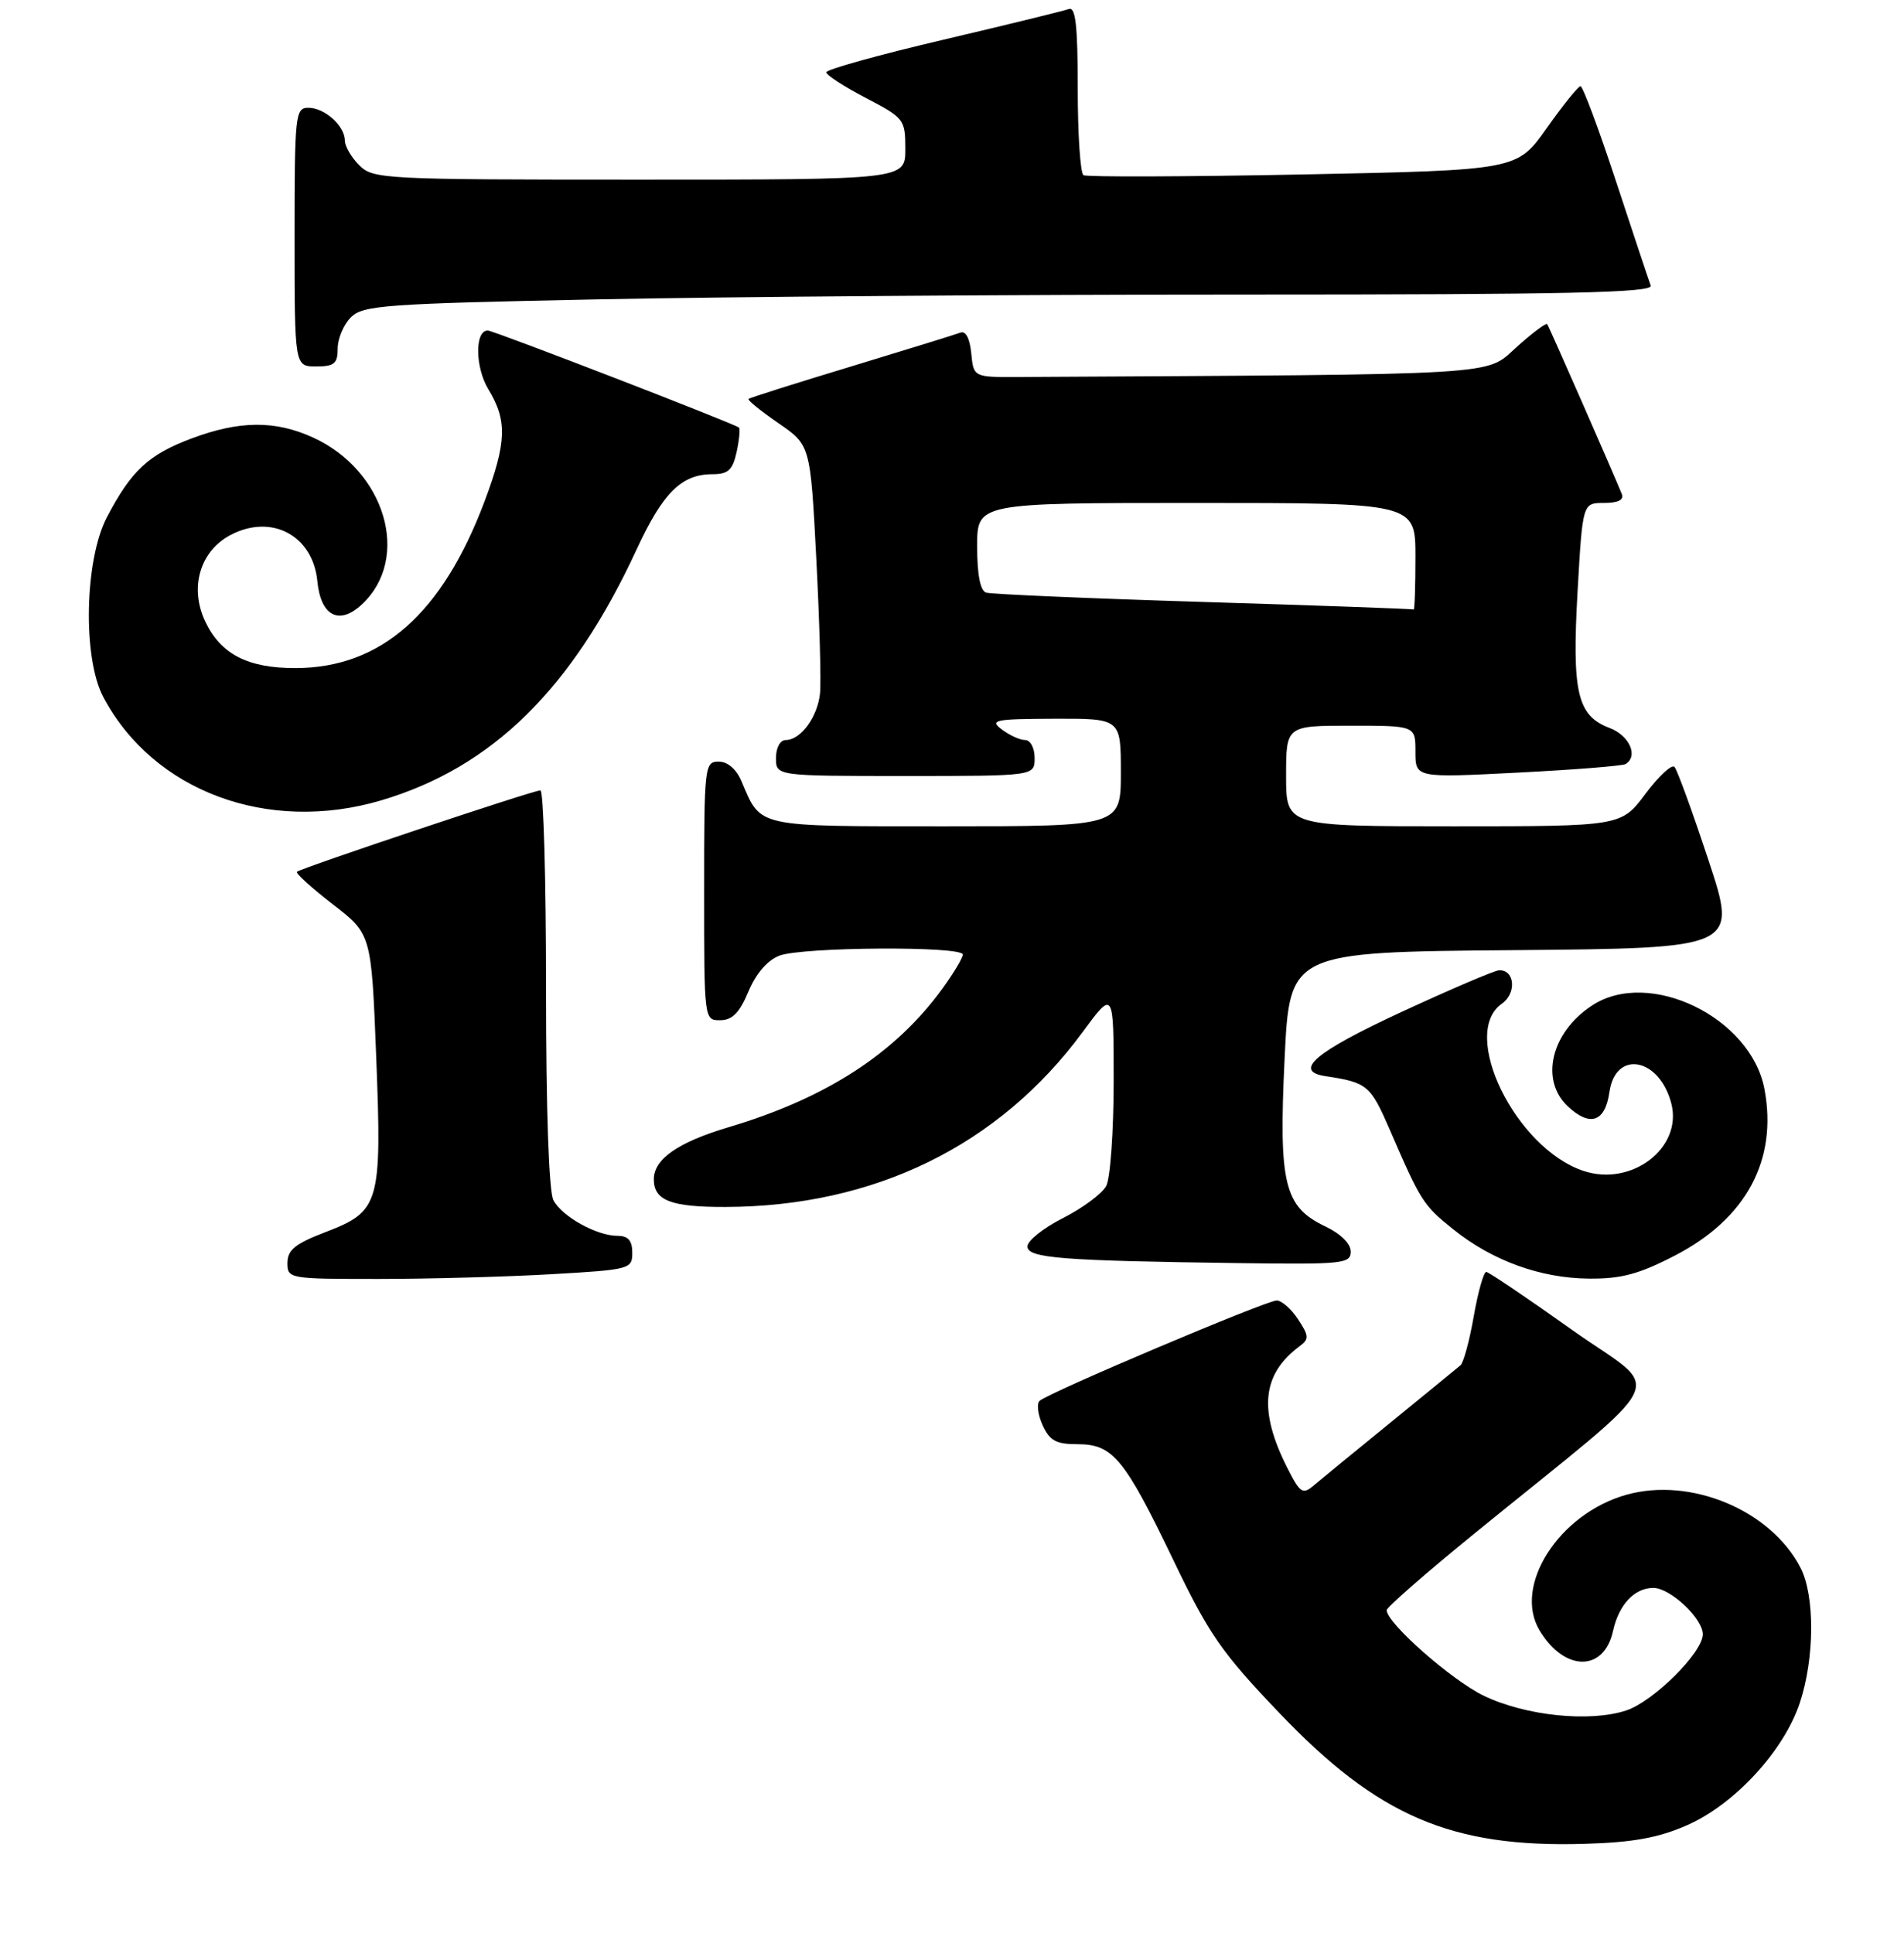 <?xml version="1.0" encoding="UTF-8" standalone="no"?>
<!DOCTYPE svg PUBLIC "-//W3C//DTD SVG 1.1//EN" "http://www.w3.org/Graphics/SVG/1.1/DTD/svg11.dtd" >
<svg xmlns="http://www.w3.org/2000/svg" xmlns:xlink="http://www.w3.org/1999/xlink" version="1.1" viewBox="0 0 265 269">
 <g >
 <path fill="currentColor"
d=" M 234.78 254.04 C 241.41 251.14 248.28 243.69 250.50 237.00 C 252.57 230.77 252.61 222.08 250.59 218.18 C 246.46 210.19 235.33 205.53 226.38 208.03 C 216.99 210.66 210.56 220.68 214.27 226.90 C 217.72 232.68 223.24 232.73 224.50 227.00 C 225.31 223.32 227.48 221.00 230.12 221.00 C 232.46 221.00 237.00 225.26 237.00 227.45 C 237.00 229.98 230.14 236.80 226.33 238.06 C 221.25 239.73 212.29 238.80 206.50 236.00 C 202.01 233.83 193.00 225.88 193.00 224.10 C 193.00 223.70 198.49 218.90 205.20 213.44 C 233.39 190.48 231.60 194.19 218.80 185.09 C 212.59 180.67 207.21 177.04 206.86 177.02 C 206.50 177.01 205.72 179.78 205.12 183.18 C 204.53 186.58 203.69 189.66 203.27 190.02 C 202.85 190.38 198.45 193.97 193.50 198.01 C 188.55 202.04 183.74 205.98 182.82 206.76 C 181.31 208.04 180.94 207.79 179.19 204.34 C 175.13 196.32 175.63 191.26 180.87 187.37 C 182.22 186.37 182.20 185.95 180.67 183.62 C 179.73 182.18 178.38 181.00 177.69 181.00 C 176.24 181.00 145.92 193.83 144.70 194.96 C 144.26 195.36 144.45 196.89 145.11 198.35 C 146.10 200.52 146.99 201.00 149.99 201.00 C 154.89 201.00 156.51 202.97 163.33 217.18 C 168.28 227.49 170.02 229.99 178.12 238.47 C 191.82 252.80 202.02 257.16 220.50 256.62 C 227.29 256.42 230.79 255.79 234.78 254.04 Z  M 76.75 177.34 C 87.70 176.71 88.00 176.63 88.00 174.35 C 88.00 172.65 87.43 172.00 85.95 172.00 C 83.06 172.00 78.25 169.33 77.03 167.06 C 76.39 165.87 76.00 154.56 76.00 137.57 C 76.00 122.40 75.65 110.00 75.22 110.00 C 74.21 110.00 41.84 120.83 41.33 121.33 C 41.12 121.54 43.37 123.58 46.32 125.86 C 51.69 130.00 51.69 130.00 52.36 147.08 C 53.16 167.56 52.86 168.59 45.25 171.50 C 41.10 173.09 40.02 173.96 40.01 175.75 C 40.00 177.97 40.19 178.00 52.75 178.00 C 59.76 177.99 70.56 177.70 76.75 177.34 Z  M 233.12 174.74 C 243.04 169.61 247.43 161.44 245.58 151.59 C 243.71 141.59 229.51 134.71 221.57 139.95 C 215.87 143.70 214.29 150.33 218.22 153.99 C 221.32 156.88 223.40 156.16 224.00 151.99 C 224.85 146.03 231.01 147.22 232.63 153.64 C 234.16 159.78 227.10 165.18 220.41 162.97 C 210.94 159.84 203.11 143.84 209.02 139.70 C 211.11 138.24 210.84 134.96 208.64 135.04 C 208.01 135.06 201.88 137.69 195.00 140.87 C 183.02 146.42 179.88 149.08 184.50 149.78 C 190.29 150.65 190.74 151.03 193.43 157.23 C 197.75 167.22 198.07 167.72 202.26 171.09 C 207.70 175.46 214.41 177.90 221.16 177.95 C 225.66 177.99 228.12 177.33 233.12 174.74 Z  M 188.00 174.19 C 188.00 173.09 186.59 171.70 184.44 170.68 C 178.73 167.95 177.96 164.80 178.79 147.38 C 179.50 132.50 179.50 132.50 210.67 132.24 C 241.84 131.97 241.84 131.97 237.79 119.74 C 235.57 113.01 233.44 107.16 233.06 106.74 C 232.69 106.32 230.86 108.01 229.01 110.49 C 225.63 115.00 225.63 115.00 202.31 115.00 C 179.00 115.00 179.00 115.00 179.00 108.00 C 179.00 101.00 179.00 101.00 188.00 101.00 C 197.00 101.00 197.00 101.00 197.00 104.63 C 197.00 108.26 197.00 108.26 211.25 107.53 C 219.09 107.13 225.84 106.59 226.25 106.34 C 228.07 105.23 226.78 102.36 224.01 101.31 C 219.52 99.61 218.77 96.39 219.57 82.27 C 220.27 70.00 220.27 70.00 223.24 70.00 C 225.22 70.00 226.05 69.58 225.72 68.75 C 224.68 66.15 215.61 45.48 215.34 45.11 C 215.18 44.90 213.24 46.36 211.02 48.36 C 206.67 52.29 209.85 52.10 141.75 52.47 C 135.50 52.50 135.50 52.50 135.18 49.17 C 134.98 47.12 134.41 46.01 133.68 46.29 C 133.03 46.54 126.20 48.65 118.50 50.99 C 110.80 53.32 104.36 55.36 104.18 55.52 C 104.00 55.68 105.87 57.19 108.32 58.88 C 112.79 61.95 112.79 61.95 113.61 77.72 C 114.06 86.40 114.30 94.85 114.13 96.50 C 113.79 99.80 111.44 103.00 109.35 103.00 C 108.58 103.00 108.00 104.07 108.00 105.50 C 108.00 108.00 108.00 108.00 126.00 108.00 C 144.00 108.00 144.00 108.00 144.00 105.50 C 144.00 104.11 143.42 103.00 142.69 103.00 C 141.97 103.00 140.51 102.34 139.44 101.53 C 137.69 100.21 138.40 100.06 146.75 100.03 C 156.00 100.00 156.00 100.00 156.00 107.50 C 156.00 115.00 156.00 115.00 131.65 115.00 C 104.96 115.00 105.97 115.22 103.21 108.75 C 102.49 107.04 101.28 106.00 100.02 106.00 C 98.07 106.00 98.00 106.60 98.00 124.00 C 98.00 142.00 98.00 142.00 100.25 141.99 C 101.92 141.98 102.93 140.96 104.17 137.99 C 105.23 135.47 106.82 133.64 108.49 133.00 C 111.69 131.79 134.00 131.65 134.00 132.85 C 134.00 133.32 132.72 135.45 131.16 137.60 C 124.61 146.61 115.00 152.84 101.41 156.88 C 94.36 158.98 91.00 161.32 91.00 164.13 C 91.00 167.08 93.37 168.00 100.95 167.98 C 121.70 167.93 139.05 159.44 150.68 143.64 C 155.00 137.78 155.00 137.78 155.00 150.46 C 155.00 157.43 154.53 164.00 153.96 165.07 C 153.39 166.13 150.69 168.13 147.96 169.52 C 145.23 170.90 143.00 172.68 143.00 173.47 C 143.00 175.11 147.70 175.47 172.75 175.80 C 186.89 175.99 188.00 175.87 188.00 174.19 Z  M 53.07 111.39 C 68.53 106.80 79.64 95.87 88.63 76.42 C 92.26 68.58 94.86 66.00 99.14 66.00 C 101.34 66.00 101.97 65.43 102.52 62.93 C 102.89 61.24 103.03 59.70 102.85 59.51 C 102.34 59.01 68.68 46.00 67.89 46.00 C 66.06 46.00 66.12 51.15 67.99 54.21 C 70.62 58.54 70.52 61.56 67.46 69.73 C 61.58 85.38 53.06 92.93 41.20 92.98 C 34.52 93.01 30.73 91.07 28.57 86.51 C 26.32 81.77 27.84 76.65 32.16 74.42 C 37.85 71.48 43.56 74.56 44.17 80.90 C 44.64 85.76 47.22 87.08 50.40 84.09 C 57.24 77.66 53.64 65.47 43.54 60.88 C 38.28 58.49 33.34 58.53 26.70 61.01 C 20.66 63.27 18.28 65.48 14.87 72.00 C 11.77 77.95 11.49 91.56 14.37 97.00 C 21.32 110.13 37.29 116.07 53.07 111.39 Z  M 47.00 48.50 C 47.00 47.12 47.83 45.17 48.84 44.16 C 50.51 42.49 53.49 42.27 83.09 41.67 C 100.91 41.30 141.31 41.00 172.86 41.00 C 218.32 41.00 230.12 40.74 229.75 39.75 C 229.49 39.06 227.32 32.54 224.92 25.25 C 222.52 17.96 220.30 12.00 219.98 12.00 C 219.66 12.00 217.54 14.63 215.27 17.84 C 211.15 23.68 211.15 23.68 181.38 24.28 C 165.00 24.60 151.24 24.65 150.80 24.38 C 150.36 24.10 150.00 18.69 150.00 12.33 C 150.00 3.51 149.70 0.90 148.75 1.26 C 148.06 1.51 140.19 3.44 131.25 5.54 C 122.31 7.64 115.00 9.67 115.00 10.06 C 115.00 10.44 117.47 12.05 120.50 13.63 C 125.85 16.42 126.00 16.61 126.00 20.75 C 126.00 25.00 126.00 25.00 89.00 25.00 C 53.33 25.00 51.93 24.93 50.00 23.00 C 48.90 21.90 48.00 20.36 48.00 19.57 C 48.00 17.53 45.19 15.00 42.93 15.00 C 41.10 15.00 41.00 15.89 41.00 33.00 C 41.00 51.00 41.00 51.00 44.00 51.00 C 46.53 51.00 47.00 50.61 47.00 48.50 Z  M 167.50 83.78 C 151.55 83.29 137.94 82.70 137.25 82.48 C 136.43 82.21 136.00 79.97 136.00 76.03 C 136.00 70.00 136.00 70.00 166.50 70.00 C 197.00 70.00 197.00 70.00 197.00 77.50 C 197.00 81.62 196.89 84.93 196.75 84.83 C 196.61 84.74 183.45 84.27 167.50 83.78 Z "/>
</g>
</svg>